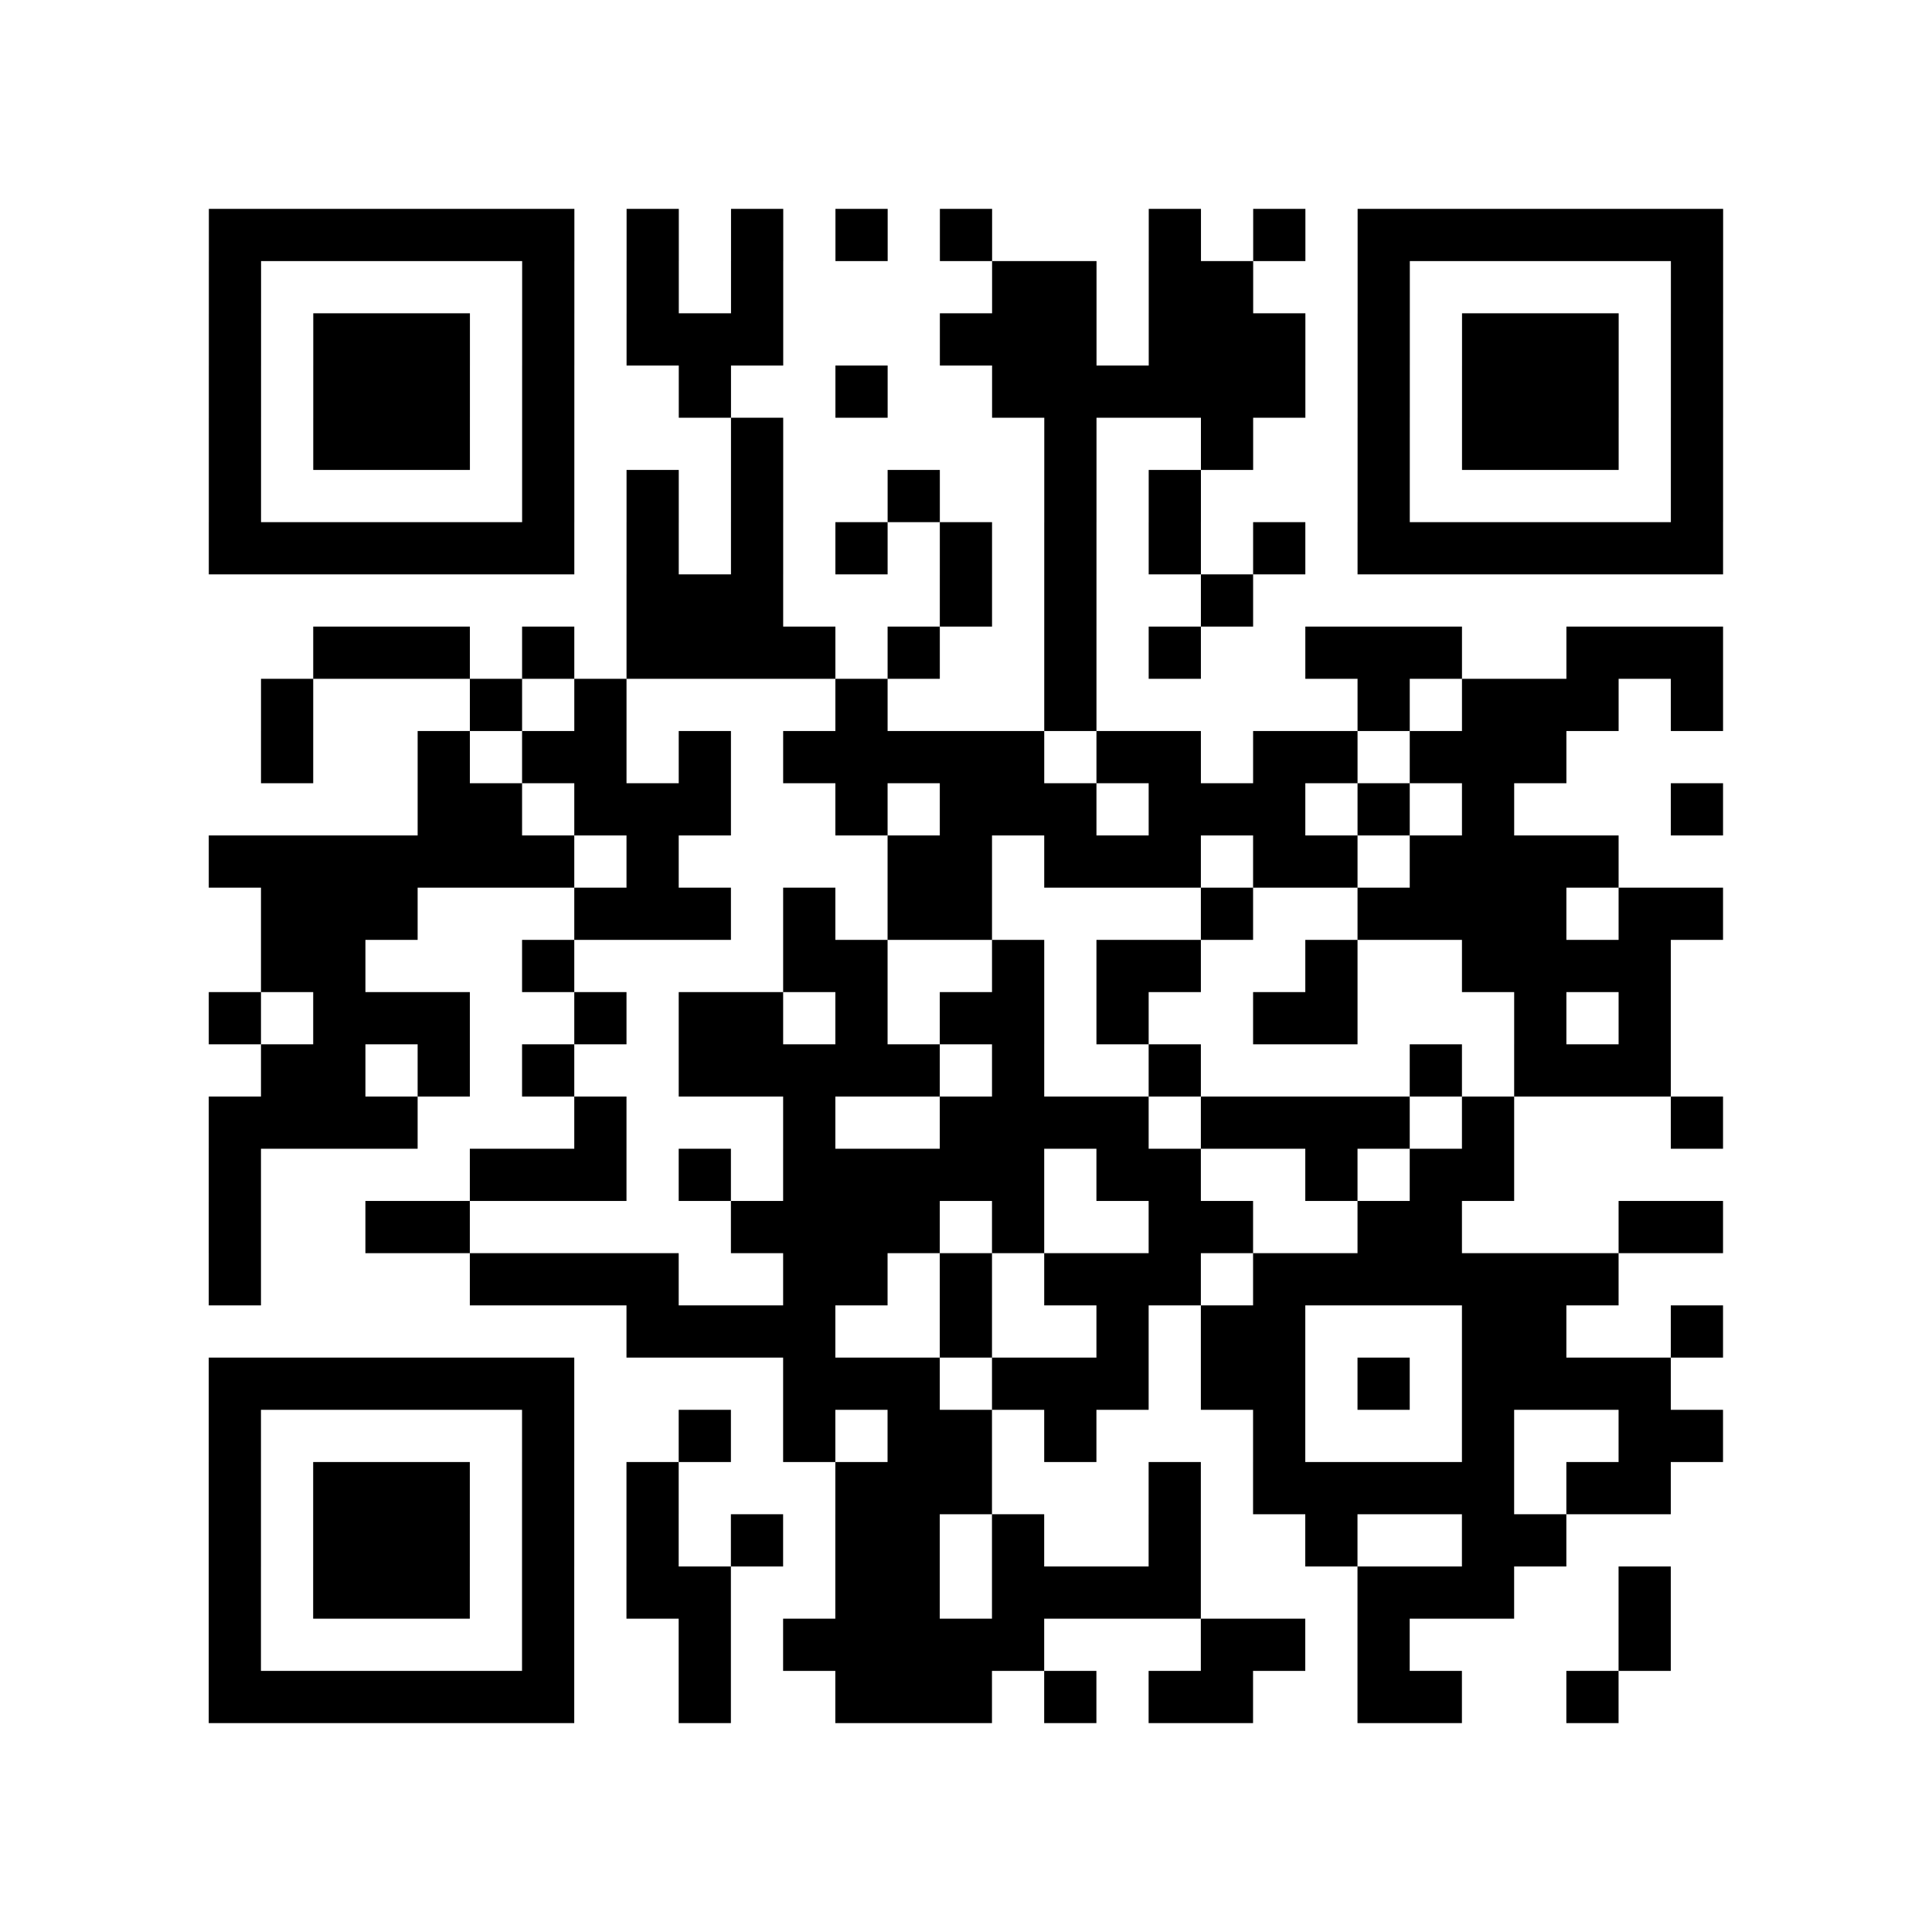 <?xml version="1.0" encoding="UTF-8"?>
<svg xmlns="http://www.w3.org/2000/svg" height="296" width="296" class="pyqrcode"><path transform="scale(8)" stroke="#000" class="pyqrline" d="M4 4.5h7m1 0h1m1 0h1m1 0h1m1 0h1m3 0h1m1 0h1m1 0h7m-29 1h1m5 0h1m1 0h1m1 0h1m4 0h2m1 0h2m2 0h1m5 0h1m-29 1h1m1 0h3m1 0h1m1 0h3m3 0h3m1 0h3m1 0h1m1 0h3m1 0h1m-29 1h1m1 0h3m1 0h1m2 0h1m2 0h1m2 0h6m1 0h1m1 0h3m1 0h1m-29 1h1m1 0h3m1 0h1m3 0h1m5 0h1m2 0h1m2 0h1m1 0h3m1 0h1m-29 1h1m5 0h1m1 0h1m1 0h1m2 0h1m2 0h1m1 0h1m3 0h1m5 0h1m-29 1h7m1 0h1m1 0h1m1 0h1m1 0h1m1 0h1m1 0h1m1 0h1m1 0h7m-21 1h3m3 0h1m1 0h1m2 0h1m-18 1h3m1 0h1m1 0h4m1 0h1m2 0h1m1 0h1m2 0h3m2 0h3m-28 1h1m3 0h1m1 0h1m4 0h1m3 0h1m5 0h1m1 0h3m1 0h1m-28 1h1m2 0h1m1 0h2m1 0h1m1 0h5m1 0h2m1 0h2m1 0h3m-22 1h2m1 0h3m2 0h1m1 0h3m1 0h3m1 0h1m1 0h1m3 0h1m-29 1h7m1 0h1m4 0h2m1 0h3m1 0h2m1 0h4m-26 1h3m3 0h3m1 0h1m1 0h2m4 0h1m2 0h4m1 0h2m-28 1h2m3 0h1m4 0h2m2 0h1m1 0h2m2 0h1m2 0h4m-28 1h1m1 0h3m2 0h1m1 0h2m1 0h1m1 0h2m1 0h1m2 0h2m3 0h1m1 0h1m-27 1h2m1 0h1m1 0h1m2 0h5m1 0h1m2 0h1m4 0h1m1 0h3m-28 1h4m3 0h1m3 0h1m2 0h4m1 0h4m1 0h1m3 0h1m-29 1h1m4 0h3m1 0h1m1 0h5m1 0h2m2 0h1m1 0h2m-25 1h1m2 0h2m5 0h4m1 0h1m2 0h2m2 0h2m3 0h2m-29 1h1m4 0h4m2 0h2m1 0h1m1 0h3m1 0h7m-19 1h4m2 0h1m2 0h1m1 0h2m3 0h2m2 0h1m-29 1h7m4 0h3m1 0h3m1 0h2m1 0h1m1 0h4m-28 1h1m5 0h1m2 0h1m1 0h1m1 0h2m1 0h1m3 0h1m3 0h1m2 0h2m-29 1h1m1 0h3m1 0h1m1 0h1m3 0h3m3 0h1m1 0h5m1 0h2m-28 1h1m1 0h3m1 0h1m1 0h1m1 0h1m1 0h2m1 0h1m2 0h1m2 0h1m2 0h2m-26 1h1m1 0h3m1 0h1m1 0h2m2 0h2m1 0h4m3 0h3m2 0h1m-28 1h1m5 0h1m2 0h1m1 0h5m3 0h2m1 0h1m4 0h1m-28 1h7m2 0h1m2 0h3m1 0h1m1 0h2m2 0h2m2 0h1"/></svg>
